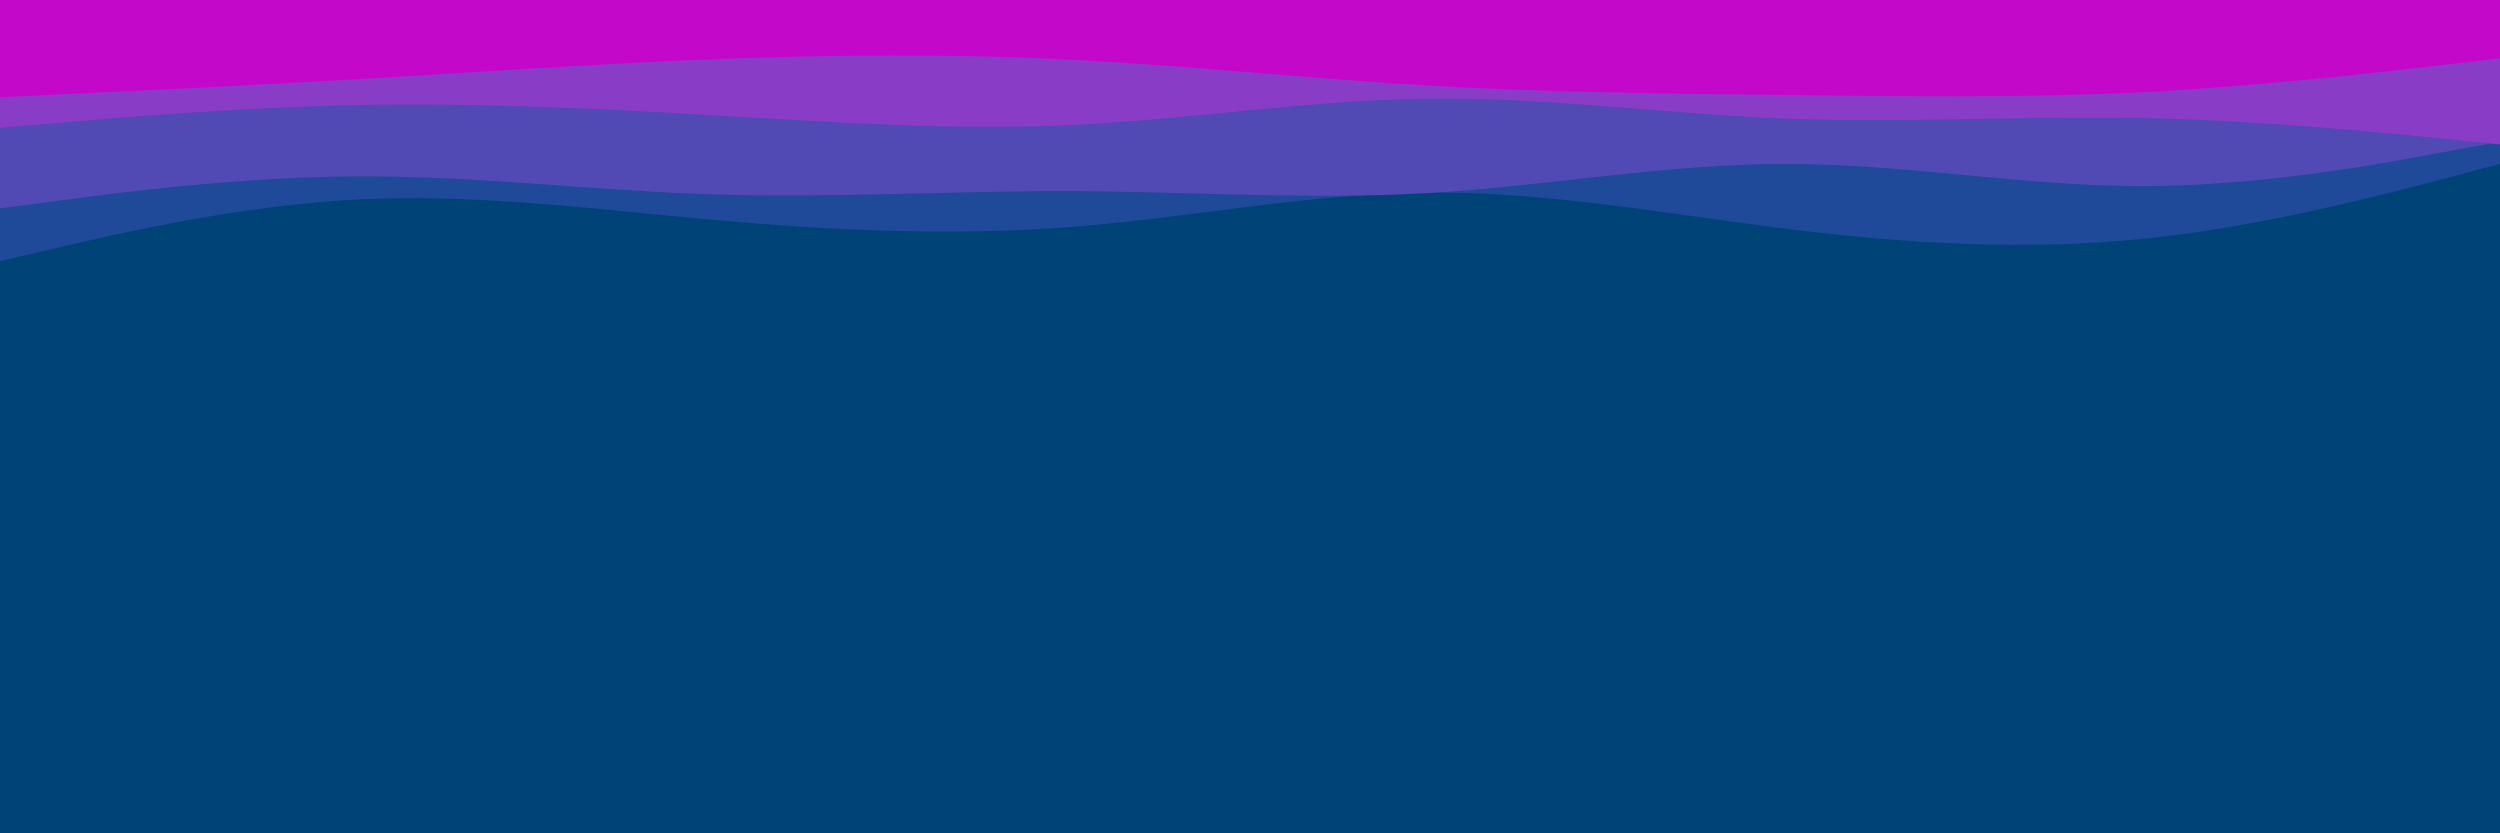 <svg id="visual" viewBox="0 0 900 300" width="900" height="300" xmlns="http://www.w3.org/2000/svg" xmlns:xlink="http://www.w3.org/1999/xlink" version="1.1"><rect x="0" y="0" width="900" height="300" fill="#004377"></rect><path d="M0 119L21.5 118.7C43 118.3 86 117.7 128.8 112.8C171.7 108 214.3 99 257.2 97.3C300 95.7 343 101.3 385.8 102.5C428.7 103.7 471.3 100.3 514.2 101.3C557 102.3 600 107.7 642.8 106.8C685.7 106 728.3 99 771.2 95.7C814 92.3 857 92.7 878.5 92.8L900 93L900 0L878.5 0C857 0 814 0 771.2 0C728.3 0 685.7 0 642.8 0C600 0 557 0 514.2 0C471.3 0 428.7 0 385.8 0C343 0 300 0 257.2 0C214.3 0 171.7 0 128.8 0C86 0 43 0 21.5 0L0 0Z" fill="#004377"></path><path d="M0 94L21.5 89C43 84 86 74 128.8 71.8C171.7 69.7 214.3 75.3 257.2 79.2C300 83 343 85 385.8 81.7C428.7 78.3 471.3 69.7 514.2 69.3C557 69 600 77 642.8 82.3C685.7 87.7 728.3 90.3 771.2 86C814 81.7 857 70.3 878.5 64.7L900 59L900 0L878.5 0C857 0 814 0 771.2 0C728.3 0 685.7 0 642.8 0C600 0 557 0 514.2 0C471.3 0 428.7 0 385.8 0C343 0 300 0 257.2 0C214.3 0 171.7 0 128.8 0C86 0 43 0 21.5 0L0 0Z" fill="#1f4999"></path><path d="M0 75L21.5 72.2C43 69.3 86 63.7 128.8 63.5C171.7 63.3 214.3 68.7 257.2 70C300 71.3 343 68.7 385.8 68.8C428.7 69 471.3 72 514.2 69.5C557 67 600 59 642.8 59C685.7 59 728.3 67 771.2 67C814 67 857 59 878.5 55L900 51L900 0L878.5 0C857 0 814 0 771.2 0C728.3 0 685.7 0 642.8 0C600 0 557 0 514.2 0C471.3 0 428.7 0 385.8 0C343 0 300 0 257.2 0C214.3 0 171.7 0 128.8 0C86 0 43 0 21.5 0L0 0Z" fill="#5149b4"></path><path d="M0 46L21.5 44.2C43 42.3 86 38.7 128.8 37.8C171.7 37 214.3 39 257.2 41.5C300 44 343 47 385.8 45C428.7 43 471.3 36 514.2 35.5C557 35 600 41 642.8 42.7C685.7 44.3 728.3 41.7 771.2 42.5C814 43.3 857 47.7 878.5 49.8L900 52L900 0L878.5 0C857 0 814 0 771.2 0C728.3 0 685.7 0 642.8 0C600 0 557 0 514.2 0C471.3 0 428.7 0 385.8 0C343 0 300 0 257.2 0C214.3 0 171.7 0 128.8 0C86 0 43 0 21.5 0L0 0Z" fill="#893dc6"></path><path d="M0 35L21.5 34C43 33 86 31 128.8 28.5C171.7 26 214.3 23 257.2 21.3C300 19.7 343 19.3 385.8 21.5C428.7 23.7 471.3 28.3 514.2 30.8C557 33.3 600 33.7 642.8 34.2C685.7 34.7 728.3 35.3 771.2 33.2C814 31 857 26 878.5 23.5L900 21L900 0L878.5 0C857 0 814 0 771.2 0C728.3 0 685.7 0 642.8 0C600 0 557 0 514.2 0C471.3 0 428.7 0 385.8 0C343 0 300 0 257.2 0C214.3 0 171.7 0 128.8 0C86 0 43 0 21.5 0L0 0Z" fill="#c408ca"></path></svg>